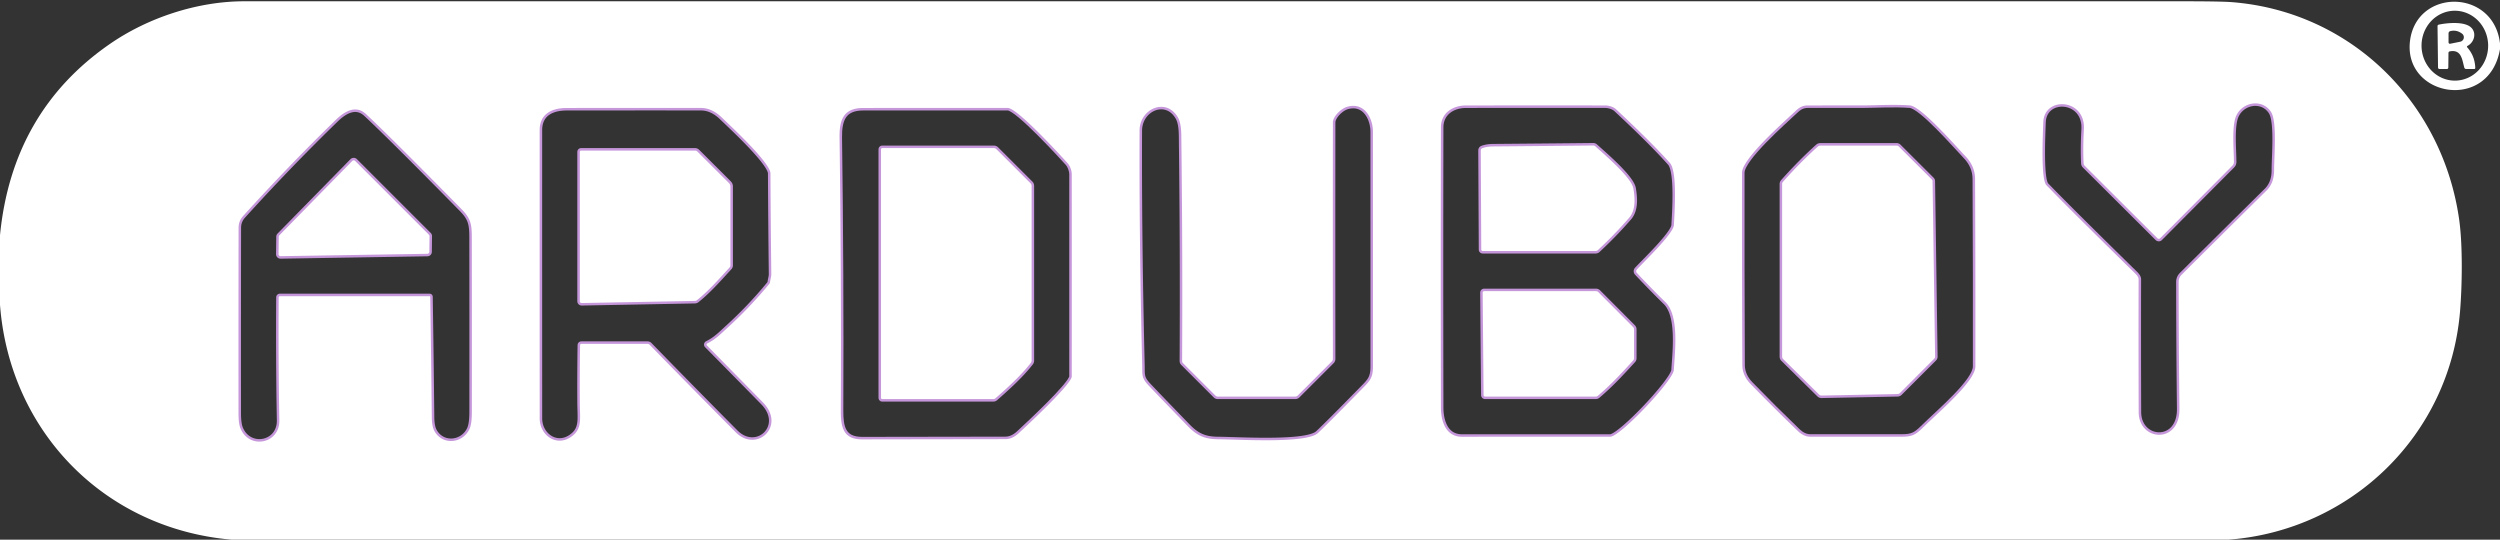 <?xml version="1.0" encoding="UTF-8" standalone="no"?>
<svg
   version="1.1"
   viewBox="0 0 996 215"
   id="svg29"
   sodipodi:docname="arduboy-wht.svg"
   inkscape:version="1.3 (0e150ed, 2023-07-21)"
   xmlns:inkscape="http://www.inkscape.org/namespaces/inkscape"
   xmlns:sodipodi="http://sodipodi.sourceforge.net/DTD/sodipodi-0.dtd"
   xmlns="http://www.w3.org/2000/svg"
   xmlns:svg="http://www.w3.org/2000/svg">
  <rect x="0" y="0" width="996" height="215" fill="#333333" stroke="none"/>
  <defs
     id="defs29" />
  <sodipodi:namedview
     id="namedview29"
     pagecolor="#ffffff"
     bordercolor="#000000"
     borderopacity="0.25"
     inkscape:showpageshadow="2"
     inkscape:pageopacity="0.0"
     inkscape:pagecheckerboard="0"
     inkscape:deskcolor="#d1d1d1"
     inkscape:zoom="0.91437233"
     inkscape:cx="499.7964"
     inkscape:cy="103.34958"
     inkscape:window-width="1392"
     inkscape:window-height="1212"
     inkscape:window-x="0"
     inkscape:window-y="25"
     inkscape:window-maximized="0"
     inkscape:current-layer="svg29" />
  <g
     stroke-width="2.00"
     fill="none"
     stroke-linecap="butt"
     id="g13">
    <path
       stroke="#c596da"
       vector-effect="non-scaling-stroke"
       d="   M 860.61 94.92   A 0.78 0.78 0.0 0 1 859.51 94.92   L 830.51 66.01   A 1.33 1.33 0.0 0 1 830.11 65.11   Q 829.81 59.03 830.23 51.48   C 830.91 39.20 814.39 38.22 814.04 48.73   C 813.91 52.76 812.98 71.37 815.26 73.74   Q 823.51 82.35 850.73 109.02   Q 852.02 110.30 852.02 111.24   Q 851.95 137.72 852.05 164.18   C 852.10 175.90 868.45 177.00 868.29 162.91   Q 868.00 137.61 867.97 112.30   C 867.97 111.13 868.43 110.18 869.18 109.43   Q 886.03 92.65 902.95 75.95   Q 906.03 72.91 906.01 67.76   C 905.99 62.73 907.24 48.59 904.85 44.73   C 901.52 39.33 893.74 40.42 891.02 45.88   C 888.99 49.93 890.00 59.70 889.99 64.56   A 2.07 2.06 67.7 0 1 889.40 65.98   L 860.61 94.92"
       id="path1" />
    <path
       stroke="#c596da"
       vector-effect="non-scaling-stroke"
       d="   M 715.28 44.28   C 710.78 48.55 694.03 63.18 694.02 68.81   Q 693.96 107.12 694.15 145.44   Q 694.17 149.62 697.47 153.01   Q 706.72 162.54 716.29 171.74   C 717.72 173.12 719.40 173.99 721.25 173.99   Q 739.43 174.01 757.62 173.99   C 761.81 173.98 763.16 173.22 765.97 170.47   C 772.86 163.73 786.98 151.82 786.99 146.00   Q 787.04 108.65 786.87 71.32   Q 786.85 66.21 783.03 62.24   C 779.28 58.34 765.44 42.37 760.91 42.00   C 754.82 41.52 746.96 41.99 742.78 41.99   Q 731.50 42.00 720.22 42.01   C 718.04 42.02 716.75 42.89 715.28 44.28"
       id="path2" />
    <path
       stroke="#c596da"
       vector-effect="non-scaling-stroke"
       d="   M 584.02 42.02   C 578.77 42.03 574.08 44.99 574.06 50.75   Q 573.94 106.53 574.06 162.31   C 574.07 167.97 576.07 174.01 582.45 174.01   Q 611.97 174.00 641.50 174.00   C 645.44 174.00 666.62 151.61 666.86 147.39   C 667.28 140.25 669.06 125.83 663.56 120.44   Q 657.57 114.56 652.13 108.74   A 1.01 1.01 0.0 0 1 652.13 107.36   C 655.01 104.22 666.70 93.08 666.88 89.68   C 667.14 84.89 668.31 68.33 665.31 64.95   Q 658.11 56.84 643.86 43.55   C 642.73 42.49 640.83 42.01 639.50 42.01   Q 611.76 41.98 584.02 42.02"
       id="path3" />
    <path
       stroke="#c596da"
       vector-effect="non-scaling-stroke"
       d="   M 536.59 42.58   C 534.24 43.30 531.02 46.43 531.02 48.82   Q 530.97 95.87 531.02 142.99   A 1.44 1.42 -22.7 0 1 530.60 144.00   L 517.00 157.60   A 1.38 1.36 22.3 0 1 516.03 158.00   L 485.16 158.00   A 1.28 1.25 -21.6 0 1 484.25 157.62   L 471.33 144.70   A 1.22 1.22 0.0 0 1 470.96 143.80   Q 471.19 99.92 470.66 56.06   C 470.63 53.42 470.73 49.36 469.31 46.85   C 464.66 38.62 454.04 43.29 454.00 52.01   Q 453.81 93.97 455.05 145.61   C 455.14 149.27 454.70 150.48 457.52 153.48   Q 461.12 157.31 473.21 169.78   C 476.88 173.55 479.90 174.97 485.47 175.00   C 492.79 175.03 520.44 176.83 525.04 172.55   Q 528.86 168.98 541.80 155.77   C 545.50 151.98 546.99 150.96 547.00 146.01   Q 547.01 99.31 546.99 52.63   C 546.99 46.83 543.42 40.50 536.59 42.58"
       id="path4" />
    <path
       stroke="#c596da"
       vector-effect="non-scaling-stroke"
       d="   M 281.75 136.84   C 285.18 135.16 287.23 132.95 289.97 130.46   Q 298.82 122.40 306.43 113.15   A 1.63 1.60 68.4 0 0 306.80 112.27   C 306.90 111.38 307.30 110.10 307.29 109.31   Q 307.05 89.20 306.95 69.10   C 306.93 64.85 291.15 50.28 287.49 46.75   Q 283.60 43.01 279.26 43.01   Q 252.49 42.98 225.73 43.02   C 220.01 43.03 215.01 45.27 215.00 51.83   Q 214.99 109.26 215.01 166.69   C 215.02 173.27 221.46 178.03 227.28 174.21   C 232.06 171.07 231.04 167.09 231.00 160.53   Q 230.92 149.09 231.11 137.49   A 0.50 0.50 0.0 0 1 231.61 137.00   L 257.98 137.00   A 1.19 1.18 67.8 0 1 258.83 137.36   Q 275.87 154.86 293.08 172.18   C 301.45 180.61 313.21 169.76 303.99 160.36   Q 292.77 148.92 281.62 137.62   A 0.49 0.49 0.0 0 1 281.75 136.84"
       id="path5" />
    <path
       stroke="#c596da"
       vector-effect="non-scaling-stroke"
       d="   M 405.84 172.60   C 409.80 168.94 426.99 152.95 426.99 149.94   Q 427.02 109.75 426.99 69.57   C 426.99 67.89 426.32 66.09 425.29 64.96   C 423.19 62.65 405.35 43.01 401.50 43.01   Q 372.69 42.98 343.87 43.02   C 336.12 43.03 334.37 47.68 334.47 54.82   Q 335.22 109.22 334.98 163.63   C 334.95 170.23 335.97 175.06 343.50 175.05   Q 372.00 175.00 400.50 174.96   Q 403.29 174.96 405.84 172.60"
       id="path6" />
    <path
       stroke="#c596da"
       vector-effect="non-scaling-stroke"
       d="   M 145.81 45.44   C 141.82 41.72 137.38 44.27 133.87 47.67   Q 114.74 66.28 96.84 86.08   Q 95.05 88.06 95.05 90.75   Q 94.98 127.72 95.02 164.68   Q 95.03 168.73 95.78 170.59   C 99.24 179.19 111.45 176.89 111.29 167.49   Q 110.85 142.99 111.03 118.48   A 0.48 0.48 0.0 0 1 111.51 118.00   L 171.16 118.00   A 0.25 0.25 0.0 0 1 171.41 118.24   Q 171.78 142.26 172.03 166.24   Q 172.07 170.04 173.17 171.90   C 176.42 177.42 184.07 176.73 186.93 171.17   Q 187.99 169.11 187.99 164.14   Q 188.03 129.37 187.97 94.61   C 187.97 89.20 187.47 86.98 183.90 83.35   Q 155.37 54.34 145.81 45.44"
       id="path7" />
    <path
       stroke="#c596da"
       vector-effect="non-scaling-stroke"
       d="   M 724.23 58.38   C 719.35 62.77 714.63 67.59 710.31 72.47   A 1.24 1.23 65.9 0 0 710.00 73.29   L 710.00 142.08   A 1.40 1.37 23.0 0 0 710.41 143.06   L 724.74 157.20   A 1.34 1.33 -22.8 0 0 725.71 157.59   L 755.98 156.99   A 1.43 1.41 21.5 0 0 756.92 156.59   L 770.63 142.87   A 1.06 1.05 -23.3 0 0 770.94 142.10   L 769.93 72.17   A 0.99 0.97 22.2 0 0 769.64 71.50   L 756.46 58.35   A 1.21 1.19 -22.2 0 0 755.61 58.00   L 725.20 58.01   A 1.49 1.45 -65.1 0 0 724.23 58.38"
       id="path8" />
    <path
       stroke="#c596da"
       vector-effect="non-scaling-stroke"
       d="   M 589.94 59.90   L 590.14 99.44   A 0.56 0.56 0.0 0 0 590.70 100.00   L 635.72 100.00   A 1.24 1.21 22.8 0 0 636.56 99.67   Q 643.12 93.59 649.03 86.79   C 651.76 83.66 651.38 78.87 650.74 75.09   C 649.99 70.70 639.15 61.54 635.59 58.30   A 1.25 1.24 65.6 0 0 634.72 57.97   Q 614.78 58.18 594.95 58.34   Q 592.32 58.36 590.53 59.05   A 0.91 0.91 0.0 0 0 589.94 59.90"
       id="path9" />
    <path
       stroke="#c596da"
       vector-effect="non-scaling-stroke"
       d="   M 636.56 157.70   C 641.58 153.50 646.28 148.41 650.68 143.57   A 1.22 1.21 -24.1 0 0 651.00 142.75   L 651.00 131.23   A 1.38 1.36 -67.7 0 0 650.60 130.26   L 636.77 116.38   A 1.30 1.30 0.0 0 0 635.85 116.00   L 591.29 116.00   A 0.59 0.59 0.0 0 0 590.70 116.59   L 591.06 157.41   A 0.60 0.60 0.0 0 0 591.66 158.00   L 635.73 158.00   A 1.30 1.29 25.0 0 0 636.56 157.70"
       id="path10" />
    <path
       stroke="#c596da"
       vector-effect="non-scaling-stroke"
       d="   M 277.65 119.60   C 282.28 115.94 286.80 110.77 290.67 106.55   A 1.21 1.21 0.0 0 0 291.00 105.72   L 291.00 74.32   A 1.94 1.91 -67.8 0 0 290.44 72.96   L 277.83 60.38   A 1.33 1.29 -21.8 0 0 276.90 60.00   L 231.50 60.00   A 0.50 0.50 0.0 0 0 231.00 60.50   L 231.00 120.00   A 0.73 0.73 0.0 0 0 231.75 120.73   L 276.83 119.89   A 1.39 1.37 25.1 0 0 277.65 119.60"
       id="path11" />
    <path
       stroke="#c596da"
       vector-effect="non-scaling-stroke"
       d="   M 396.59 158.68   C 401.30 154.56 406.92 149.46 410.71 144.53   A 1.42 1.41 63.8 0 0 411.00 143.67   L 411.00 74.01   A 1.33 1.33 0.0 0 0 410.61 73.07   L 396.92 59.39   A 1.38 1.35 66.7 0 0 395.97 59.00   L 351.50 59.00   A 0.50 0.50 0.0 0 0 351.00 59.50   L 351.00 158.50   A 0.50 0.50 0.0 0 0 351.50 159.00   L 395.75 159.00   A 1.27 1.26 -65.7 0 0 396.59 158.68"
       id="path12" />
    <path
       stroke="#c596da"
       vector-effect="non-scaling-stroke"
       d="   M 110.97 101.24   A 0.81 0.81 0.0 0 0 111.79 102.06   L 170.25 101.11   A 0.81 0.81 0.0 0 0 171.05 100.31   L 171.12 94.08   A 0.81 0.81 0.0 0 0 170.88 93.50   L 141.49 64.12   A 0.81 0.81 0.0 0 0 140.34 64.12   L 111.29 93.75   A 0.81 0.81 0.0 0 0 111.06 94.31   L 110.97 101.24"
       id="path13" />
  </g>
  <g
     fill="#ffffff"
     id="g22">
    <path
       d="   M 887.94 215.00   L 92.19 215.00   C 41.62 210.59 3.84 171.93 0.00 121.44   L 0.00 93.69   Q 4.84 44.53 43.62 17.62   C 59.04 6.92 78.86 0.51 97.31 0.51   Q 483.28 0.49 869.25 0.51   Q 884.82 0.51 889.24 0.86   C 936.56 4.60 973.27 40.82 979.77 87.75   C 981.20 98.09 980.90 114.24 980.08 124.08   C 975.97 173.36 936.69 211.27 887.94 215.00   Z   M 860.61 94.92   A 0.78 0.78 0.0 0 1 859.51 94.92   L 830.51 66.01   A 1.33 1.33 0.0 0 1 830.11 65.11   Q 829.81 59.03 830.23 51.48   C 830.91 39.20 814.39 38.22 814.04 48.73   C 813.91 52.76 812.98 71.37 815.26 73.74   Q 823.51 82.35 850.73 109.02   Q 852.02 110.30 852.02 111.24   Q 851.95 137.72 852.05 164.18   C 852.10 175.90 868.45 177.00 868.29 162.91   Q 868.00 137.61 867.97 112.30   C 867.97 111.13 868.43 110.18 869.18 109.43   Q 886.03 92.65 902.95 75.95   Q 906.03 72.91 906.01 67.76   C 905.99 62.73 907.24 48.59 904.85 44.73   C 901.52 39.33 893.74 40.42 891.02 45.88   C 888.99 49.93 890.00 59.70 889.99 64.56   A 2.07 2.06 67.7 0 1 889.40 65.98   L 860.61 94.92   Z   M 715.28 44.28   C 710.78 48.55 694.03 63.18 694.02 68.81   Q 693.96 107.12 694.15 145.44   Q 694.17 149.62 697.47 153.01   Q 706.72 162.54 716.29 171.74   C 717.72 173.12 719.40 173.99 721.25 173.99   Q 739.43 174.01 757.62 173.99   C 761.81 173.98 763.16 173.22 765.97 170.47   C 772.86 163.73 786.98 151.82 786.99 146.00   Q 787.04 108.65 786.87 71.32   Q 786.85 66.21 783.03 62.24   C 779.28 58.34 765.44 42.37 760.91 42.00   C 754.82 41.52 746.96 41.99 742.78 41.99   Q 731.50 42.00 720.22 42.01   C 718.04 42.02 716.75 42.89 715.28 44.28   Z   M 584.02 42.02   C 578.77 42.03 574.08 44.99 574.06 50.75   Q 573.94 106.53 574.06 162.31   C 574.07 167.97 576.07 174.01 582.45 174.01   Q 611.97 174.00 641.50 174.00   C 645.44 174.00 666.62 151.61 666.86 147.39   C 667.28 140.25 669.06 125.83 663.56 120.44   Q 657.57 114.56 652.13 108.74   A 1.01 1.01 0.0 0 1 652.13 107.36   C 655.01 104.22 666.70 93.08 666.88 89.68   C 667.14 84.89 668.31 68.33 665.31 64.95   Q 658.11 56.84 643.86 43.55   C 642.73 42.49 640.83 42.01 639.50 42.01   Q 611.76 41.98 584.02 42.02   Z   M 536.59 42.58   C 534.24 43.30 531.02 46.43 531.02 48.82   Q 530.97 95.87 531.02 142.99   A 1.44 1.42 -22.7 0 1 530.60 144.00   L 517.00 157.60   A 1.38 1.36 22.3 0 1 516.03 158.00   L 485.16 158.00   A 1.28 1.25 -21.6 0 1 484.25 157.62   L 471.33 144.70   A 1.22 1.22 0.0 0 1 470.96 143.80   Q 471.19 99.92 470.66 56.06   C 470.63 53.42 470.73 49.36 469.31 46.85   C 464.66 38.62 454.04 43.29 454.00 52.01   Q 453.81 93.97 455.05 145.61   C 455.14 149.27 454.70 150.48 457.52 153.48   Q 461.12 157.31 473.21 169.78   C 476.88 173.55 479.90 174.97 485.47 175.00   C 492.79 175.03 520.44 176.83 525.04 172.55   Q 528.86 168.98 541.80 155.77   C 545.50 151.98 546.99 150.96 547.00 146.01   Q 547.01 99.31 546.99 52.63   C 546.99 46.83 543.42 40.50 536.59 42.58   Z   M 281.75 136.84   C 285.18 135.16 287.23 132.95 289.97 130.46   Q 298.82 122.40 306.43 113.15   A 1.63 1.60 68.4 0 0 306.80 112.27   C 306.90 111.38 307.30 110.10 307.29 109.31   Q 307.05 89.20 306.95 69.10   C 306.93 64.85 291.15 50.28 287.49 46.75   Q 283.60 43.01 279.26 43.01   Q 252.49 42.98 225.73 43.02   C 220.01 43.03 215.01 45.27 215.00 51.83   Q 214.99 109.26 215.01 166.69   C 215.02 173.27 221.46 178.03 227.28 174.21   C 232.06 171.07 231.04 167.09 231.00 160.53   Q 230.92 149.09 231.11 137.49   A 0.50 0.50 0.0 0 1 231.61 137.00   L 257.98 137.00   A 1.19 1.18 67.8 0 1 258.83 137.36   Q 275.87 154.86 293.08 172.18   C 301.45 180.61 313.21 169.76 303.99 160.36   Q 292.77 148.92 281.62 137.62   A 0.49 0.49 0.0 0 1 281.75 136.84   Z   M 405.84 172.60   C 409.80 168.94 426.99 152.95 426.99 149.94   Q 427.02 109.75 426.99 69.57   C 426.99 67.89 426.32 66.09 425.29 64.96   C 423.19 62.65 405.35 43.01 401.50 43.01   Q 372.69 42.98 343.87 43.02   C 336.12 43.03 334.37 47.68 334.47 54.82   Q 335.22 109.22 334.98 163.63   C 334.95 170.23 335.97 175.06 343.50 175.05   Q 372.00 175.00 400.50 174.96   Q 403.29 174.96 405.84 172.60   Z   M 145.81 45.44   C 141.82 41.72 137.38 44.27 133.87 47.67   Q 114.74 66.28 96.84 86.08   Q 95.05 88.06 95.05 90.75   Q 94.98 127.72 95.02 164.68   Q 95.03 168.73 95.78 170.59   C 99.24 179.19 111.45 176.89 111.29 167.49   Q 110.85 142.99 111.03 118.48   A 0.48 0.48 0.0 0 1 111.51 118.00   L 171.16 118.00   A 0.25 0.25 0.0 0 1 171.41 118.24   Q 171.78 142.26 172.03 166.24   Q 172.07 170.04 173.17 171.90   C 176.42 177.42 184.07 176.73 186.93 171.17   Q 187.99 169.11 187.99 164.14   Q 188.03 129.37 187.97 94.61   C 187.97 89.20 187.47 86.98 183.90 83.35   Q 155.37 54.34 145.81 45.44   Z"
       id="path14" />
    <path
       d="   M 996.00 17.31   L 996.00 19.56   C 991.68 44.77 957.39 38.52 960.15 16.27   C 962.76 -4.71 993.49 -4.63 996.00 17.31   Z   M 978.18 32.119   A 13.92 13.27 89.3 0 0 991.279 18.038   A 13.92 13.27 89.3 0 0 977.84 4.281   A 13.92 13.27 89.3 0 0 964.741 18.362   A 13.92 13.27 89.3 0 0 978.18 32.119   Z"
       id="path15" />
    <path
       d="   M 975.47 21.07   L 975.41 26.92   A 0.59 0.58 -89.5 0 1 974.83 27.50   L 971.91 27.50   A 0.60 0.60 0.0 0 1 971.31 26.91   L 971.11 10.41   A 0.59 0.59 0.0 0 1 971.58 9.82   C 974.97 9.10 981.83 8.44 984.48 10.95   C 986.77 13.11 985.79 16.86 983.03 18.30   A 0.36 0.35 55.4 0 0 982.93 18.85   Q 986.00 22.30 986.15 27.06   A 0.42 0.42 0.0 0 1 985.73 27.50   L 982.54 27.50   A 0.80 0.79 -7.6 0 1 981.77 26.92   C 980.91 23.75 980.64 19.58 975.98 20.47   A 0.63 0.62 -5.2 0 0 975.47 21.07   Z   M 975.50 13.29   L 975.50 16.89   A 0.55 0.55 0.0 0 0 976.16 17.43   L 980.15 16.62   A 1.81 1.80 -32.0 0 0 980.89 13.42   Q 978.74 11.77 976.19 12.40   A 0.92 0.91 83.2 0 0 975.50 13.29   Z"
       id="path16" />
    <path
       d="   M 590.53 59.05   Q 592.32 58.36 594.95 58.34   Q 614.78 58.18 634.72 57.97   A 1.25 1.24 65.6 0 1 635.59 58.30   C 639.15 61.54 649.99 70.70 650.74 75.09   C 651.38 78.87 651.76 83.66 649.03 86.79   Q 643.12 93.59 636.56 99.67   A 1.24 1.21 22.8 0 1 635.72 100.00   L 590.70 100.00   A 0.56 0.56 0.0 0 1 590.14 99.44   L 589.94 59.90   A 0.91 0.91 0.0 0 1 590.53 59.05   Z"
       id="path17" />
    <path
       d="   M 710.31 72.47   C 714.63 67.59 719.35 62.77 724.23 58.38   A 1.49 1.45 -65.1 0 1 725.20 58.01   L 755.61 58.00   A 1.21 1.19 -22.2 0 1 756.46 58.35   L 769.64 71.50   A 0.99 0.97 22.2 0 1 769.93 72.17   L 770.94 142.10   A 1.06 1.05 -23.3 0 1 770.63 142.87   L 756.92 156.59   A 1.43 1.41 21.5 0 1 755.98 156.99   L 725.71 157.59   A 1.34 1.33 -22.8 0 1 724.74 157.20   L 710.41 143.06   A 1.40 1.37 23.0 0 1 710.00 142.08   L 710.00 73.29   A 1.24 1.23 65.9 0 1 710.31 72.47   Z"
       id="path18" />
    <path
       d="   M 410.71 144.53   C 406.92 149.46 401.30 154.56 396.59 158.68   A 1.27 1.26 -65.7 0 1 395.75 159.00   L 351.50 159.00   A 0.50 0.50 0.0 0 1 351.00 158.50   L 351.00 59.50   A 0.50 0.50 0.0 0 1 351.50 59.00   L 395.97 59.00   A 1.38 1.35 66.7 0 1 396.92 59.39   L 410.61 73.07   A 1.33 1.33 0.0 0 1 411.00 74.01   L 411.00 143.67   A 1.42 1.41 63.8 0 1 410.71 144.53   Z"
       id="path19" />
    <path
       d="   M 290.67 106.55   C 286.80 110.77 282.28 115.94 277.65 119.60   A 1.39 1.37 25.1 0 1 276.83 119.89   L 231.75 120.73   A 0.73 0.73 0.0 0 1 231.00 120.00   L 231.00 60.50   A 0.50 0.50 0.0 0 1 231.50 60.00   L 276.90 60.00   A 1.33 1.29 -21.8 0 1 277.83 60.38   L 290.44 72.96   A 1.94 1.91 -67.8 0 1 291.00 74.32   L 291.00 105.72   A 1.21 1.21 0.0 0 1 290.67 106.55   Z"
       id="path20" />
    <path
       d="   M 110.97 101.24   L 111.06 94.31   A 0.81 0.81 0.0 0 1 111.29 93.75   L 140.34 64.12   A 0.81 0.81 0.0 0 1 141.49 64.12   L 170.88 93.50   A 0.81 0.81 0.0 0 1 171.12 94.08   L 171.05 100.31   A 0.81 0.81 0.0 0 1 170.25 101.11   L 111.79 102.06   A 0.81 0.81 0.0 0 1 110.97 101.24   Z"
       id="path21" />
    <path
       d="   M 650.68 143.57   C 646.28 148.41 641.58 153.50 636.56 157.70   A 1.30 1.29 25.0 0 1 635.73 158.00   L 591.66 158.00   A 0.60 0.60 0.0 0 1 591.06 157.41   L 590.70 116.59   A 0.59 0.59 0.0 0 1 591.29 116.00   L 635.85 116.00   A 1.30 1.30 0.0 0 1 636.77 116.38   L 650.60 130.26   A 1.38 1.36 -67.7 0 1 651.00 131.23   L 651.00 142.75   A 1.22 1.21 -24.1 0 1 650.68 143.57   Z"
       id="path22" />
  </g>
</svg>
